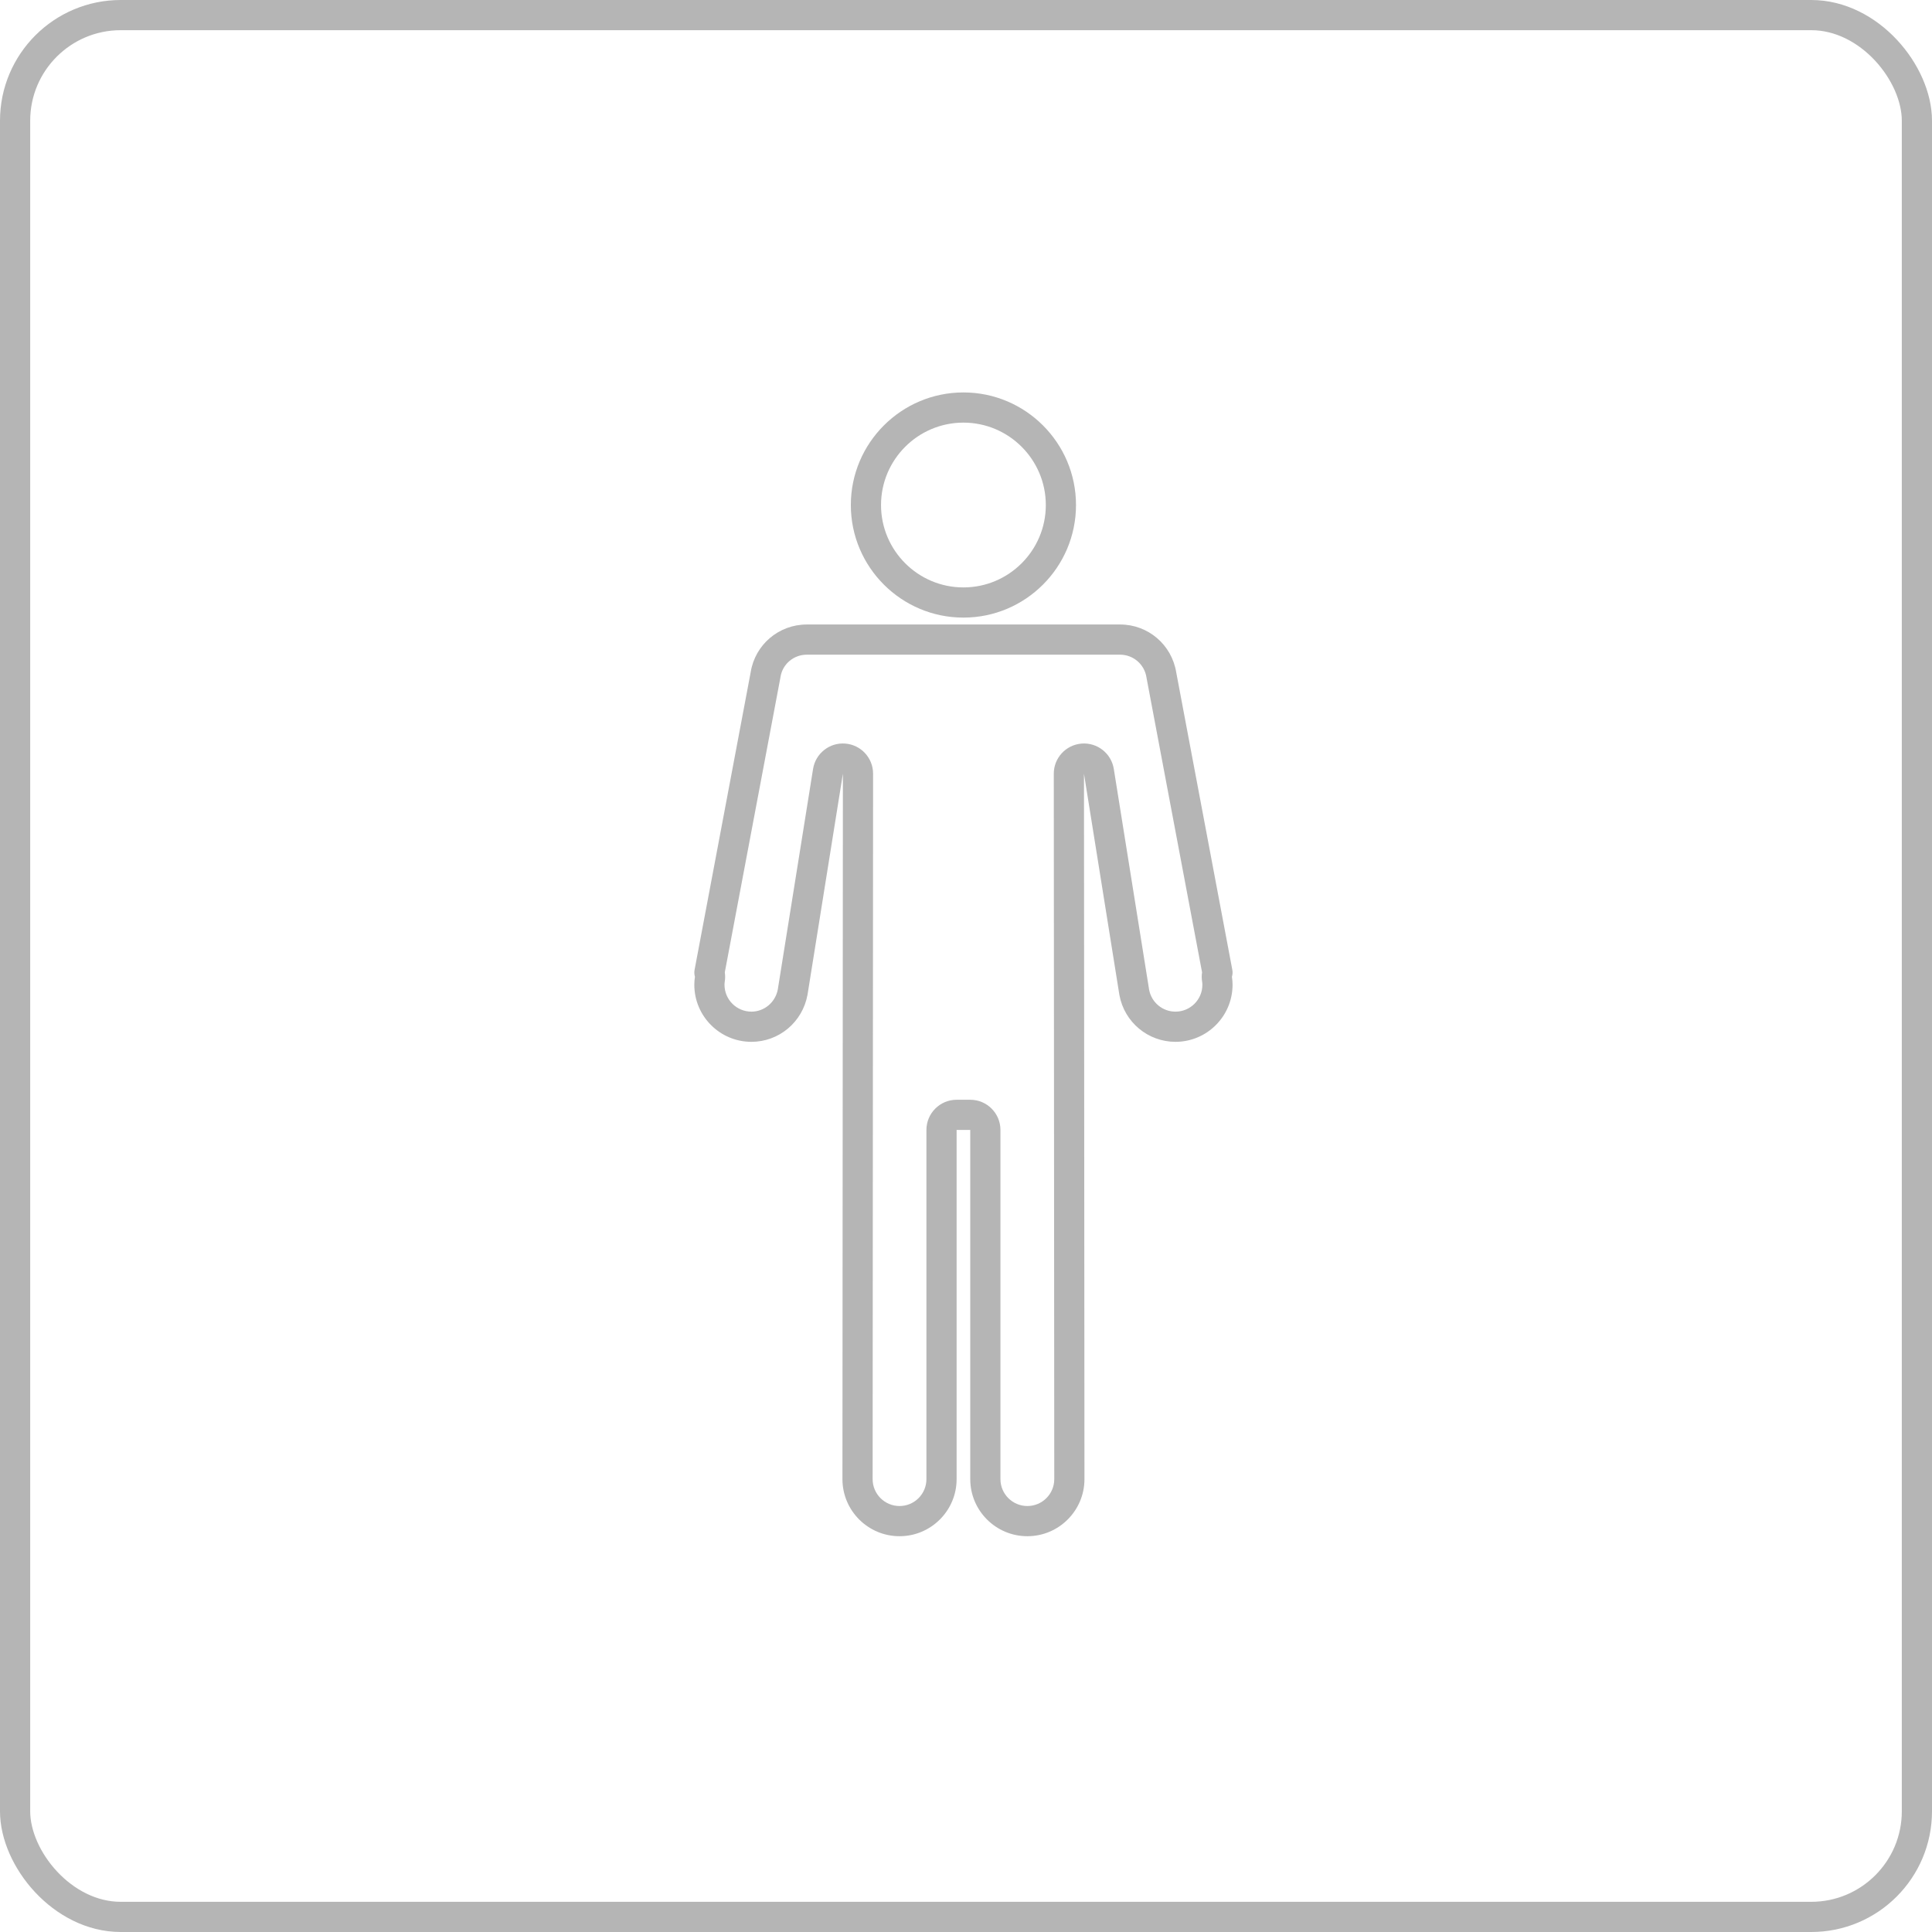 <svg id="male_inactive" xmlns="http://www.w3.org/2000/svg" width="64" height="64" viewBox="0 0 64 64">
    <g id="Rectangle_9560" data-name="Rectangle 9560" fill="none" stroke="#b5b5b5" stroke-width="1">
        <rect width="64" height="64" rx="4" stroke="none"/>
        <rect x="0.5" y="0.5" width="63" height="63" rx="3.5" fill="none"/>
    </g>
    <g id="Group_10965" data-name="Group 10965" transform="translate(23 13)">
        <g id="Path_3545" data-name="Path 3545" transform="translate(-263.934)" fill="none" stroke-linejoin="round">
            <path d="M272.849,7.459a3.73,3.73,0,1,0-3.73-3.73A3.734,3.734,0,0,0,272.849,7.459Z" stroke="none"/>
            <path d="M 272.849 6.459 C 274.354 6.459 275.578 5.235 275.578 3.73 C 275.578 2.225 274.354 1 272.849 1 C 271.343 1 270.119 2.225 270.119 3.73 C 270.119 5.235 271.343 6.459 272.849 6.459 M 272.849 7.459 C 270.792 7.459 269.119 5.786 269.119 3.73 C 269.119 1.673 270.792 3.821716290985933e-06 272.849 3.821716290985933e-06 C 274.906 3.821716290985933e-06 276.578 1.673 276.578 3.73 C 276.578 5.786 274.906 7.459 272.849 7.459 Z"
                  stroke="none" fill="#b5b5b5"/>
        </g>
        <g id="Path_3548" data-name="Path 3548" transform="translate(-211.818 -77.256)" fill="none"
           stroke-linejoin="round">
            <path d="M229.627,96.613a.475.475,0,0,0,.013-.232l-1.856-9.849a1.881,1.881,0,0,0-1.863-1.59H215.546a1.877,1.877,0,0,0-1.86,1.577l-1.859,9.861a.482.482,0,0,0,.013.232,1.66,1.66,0,0,0-.021.264,1.89,1.89,0,0,0,3.75.331l1.172-7.323-.015,23.37a1.891,1.891,0,0,0,3.783,0V101.687h.451v11.568a1.892,1.892,0,0,0,3.783,0l-.015-23.369,1.173,7.334a1.89,1.89,0,0,0,3.749-.342A1.654,1.654,0,0,0,229.627,96.613Z"
                  stroke="none"/>
            <path d="M 215.546 85.943 C 215.109 85.943 214.742 86.253 214.673 86.679 C 214.672 86.688 214.67 86.697 214.669 86.706 L 212.828 96.466 C 212.843 96.567 212.843 96.67 212.827 96.771 C 212.821 96.808 212.818 96.842 212.818 96.877 C 212.818 97.369 213.218 97.768 213.71 97.768 C 214.135 97.768 214.501 97.461 214.583 97.037 L 215.752 89.727 C 215.835 89.212 216.3 88.846 216.819 88.888 C 217.34 88.929 217.74 89.364 217.74 89.885 L 217.725 113.255 C 217.725 113.746 218.125 114.145 218.616 114.145 C 219.108 114.145 219.507 113.746 219.507 113.255 L 219.507 101.687 C 219.507 101.135 219.955 100.687 220.507 100.687 L 220.959 100.687 C 221.511 100.687 221.959 101.135 221.959 101.687 L 221.959 113.255 C 221.959 113.746 222.359 114.145 222.851 114.145 C 223.342 114.145 223.742 113.746 223.742 113.255 L 223.726 89.885 C 223.726 89.364 224.127 88.93 224.647 88.888 C 225.167 88.847 225.631 89.212 225.714 89.727 L 226.885 97.048 C 226.966 97.466 227.332 97.768 227.757 97.768 C 228.249 97.768 228.648 97.369 228.648 96.88 C 228.648 96.844 228.646 96.81 228.64 96.775 C 228.623 96.673 228.622 96.568 228.638 96.466 L 226.8 86.718 C 226.799 86.71 226.797 86.701 226.796 86.692 C 226.726 86.258 226.357 85.943 225.92 85.943 L 215.546 85.943 M 215.546 84.943 L 225.92 84.943 C 226.851 84.943 227.634 85.611 227.783 86.533 L 229.64 96.382 C 229.655 96.461 229.65 96.54 229.627 96.613 C 229.641 96.703 229.648 96.79 229.648 96.877 C 229.648 97.92 228.8 98.768 227.757 98.768 C 226.846 98.768 226.065 98.117 225.9 97.219 L 224.726 89.885 L 224.742 113.254 C 224.742 114.297 223.894 115.145 222.851 115.145 C 221.807 115.145 220.959 114.298 220.959 113.255 L 220.959 101.687 L 220.507 101.687 L 220.507 113.255 C 220.507 114.297 219.659 115.145 218.616 115.145 C 217.573 115.145 216.725 114.298 216.725 113.255 L 216.74 89.885 L 215.568 97.208 C 215.402 98.117 214.621 98.768 213.71 98.768 C 212.666 98.768 211.818 97.92 211.818 96.877 C 211.818 96.79 211.825 96.704 211.839 96.613 C 211.817 96.54 211.812 96.461 211.827 96.382 L 213.686 86.52 C 213.832 85.612 214.615 84.943 215.546 84.943 Z"
                  stroke="none" fill="#b5b5b5"/>
        </g>
    </g>
</svg>
